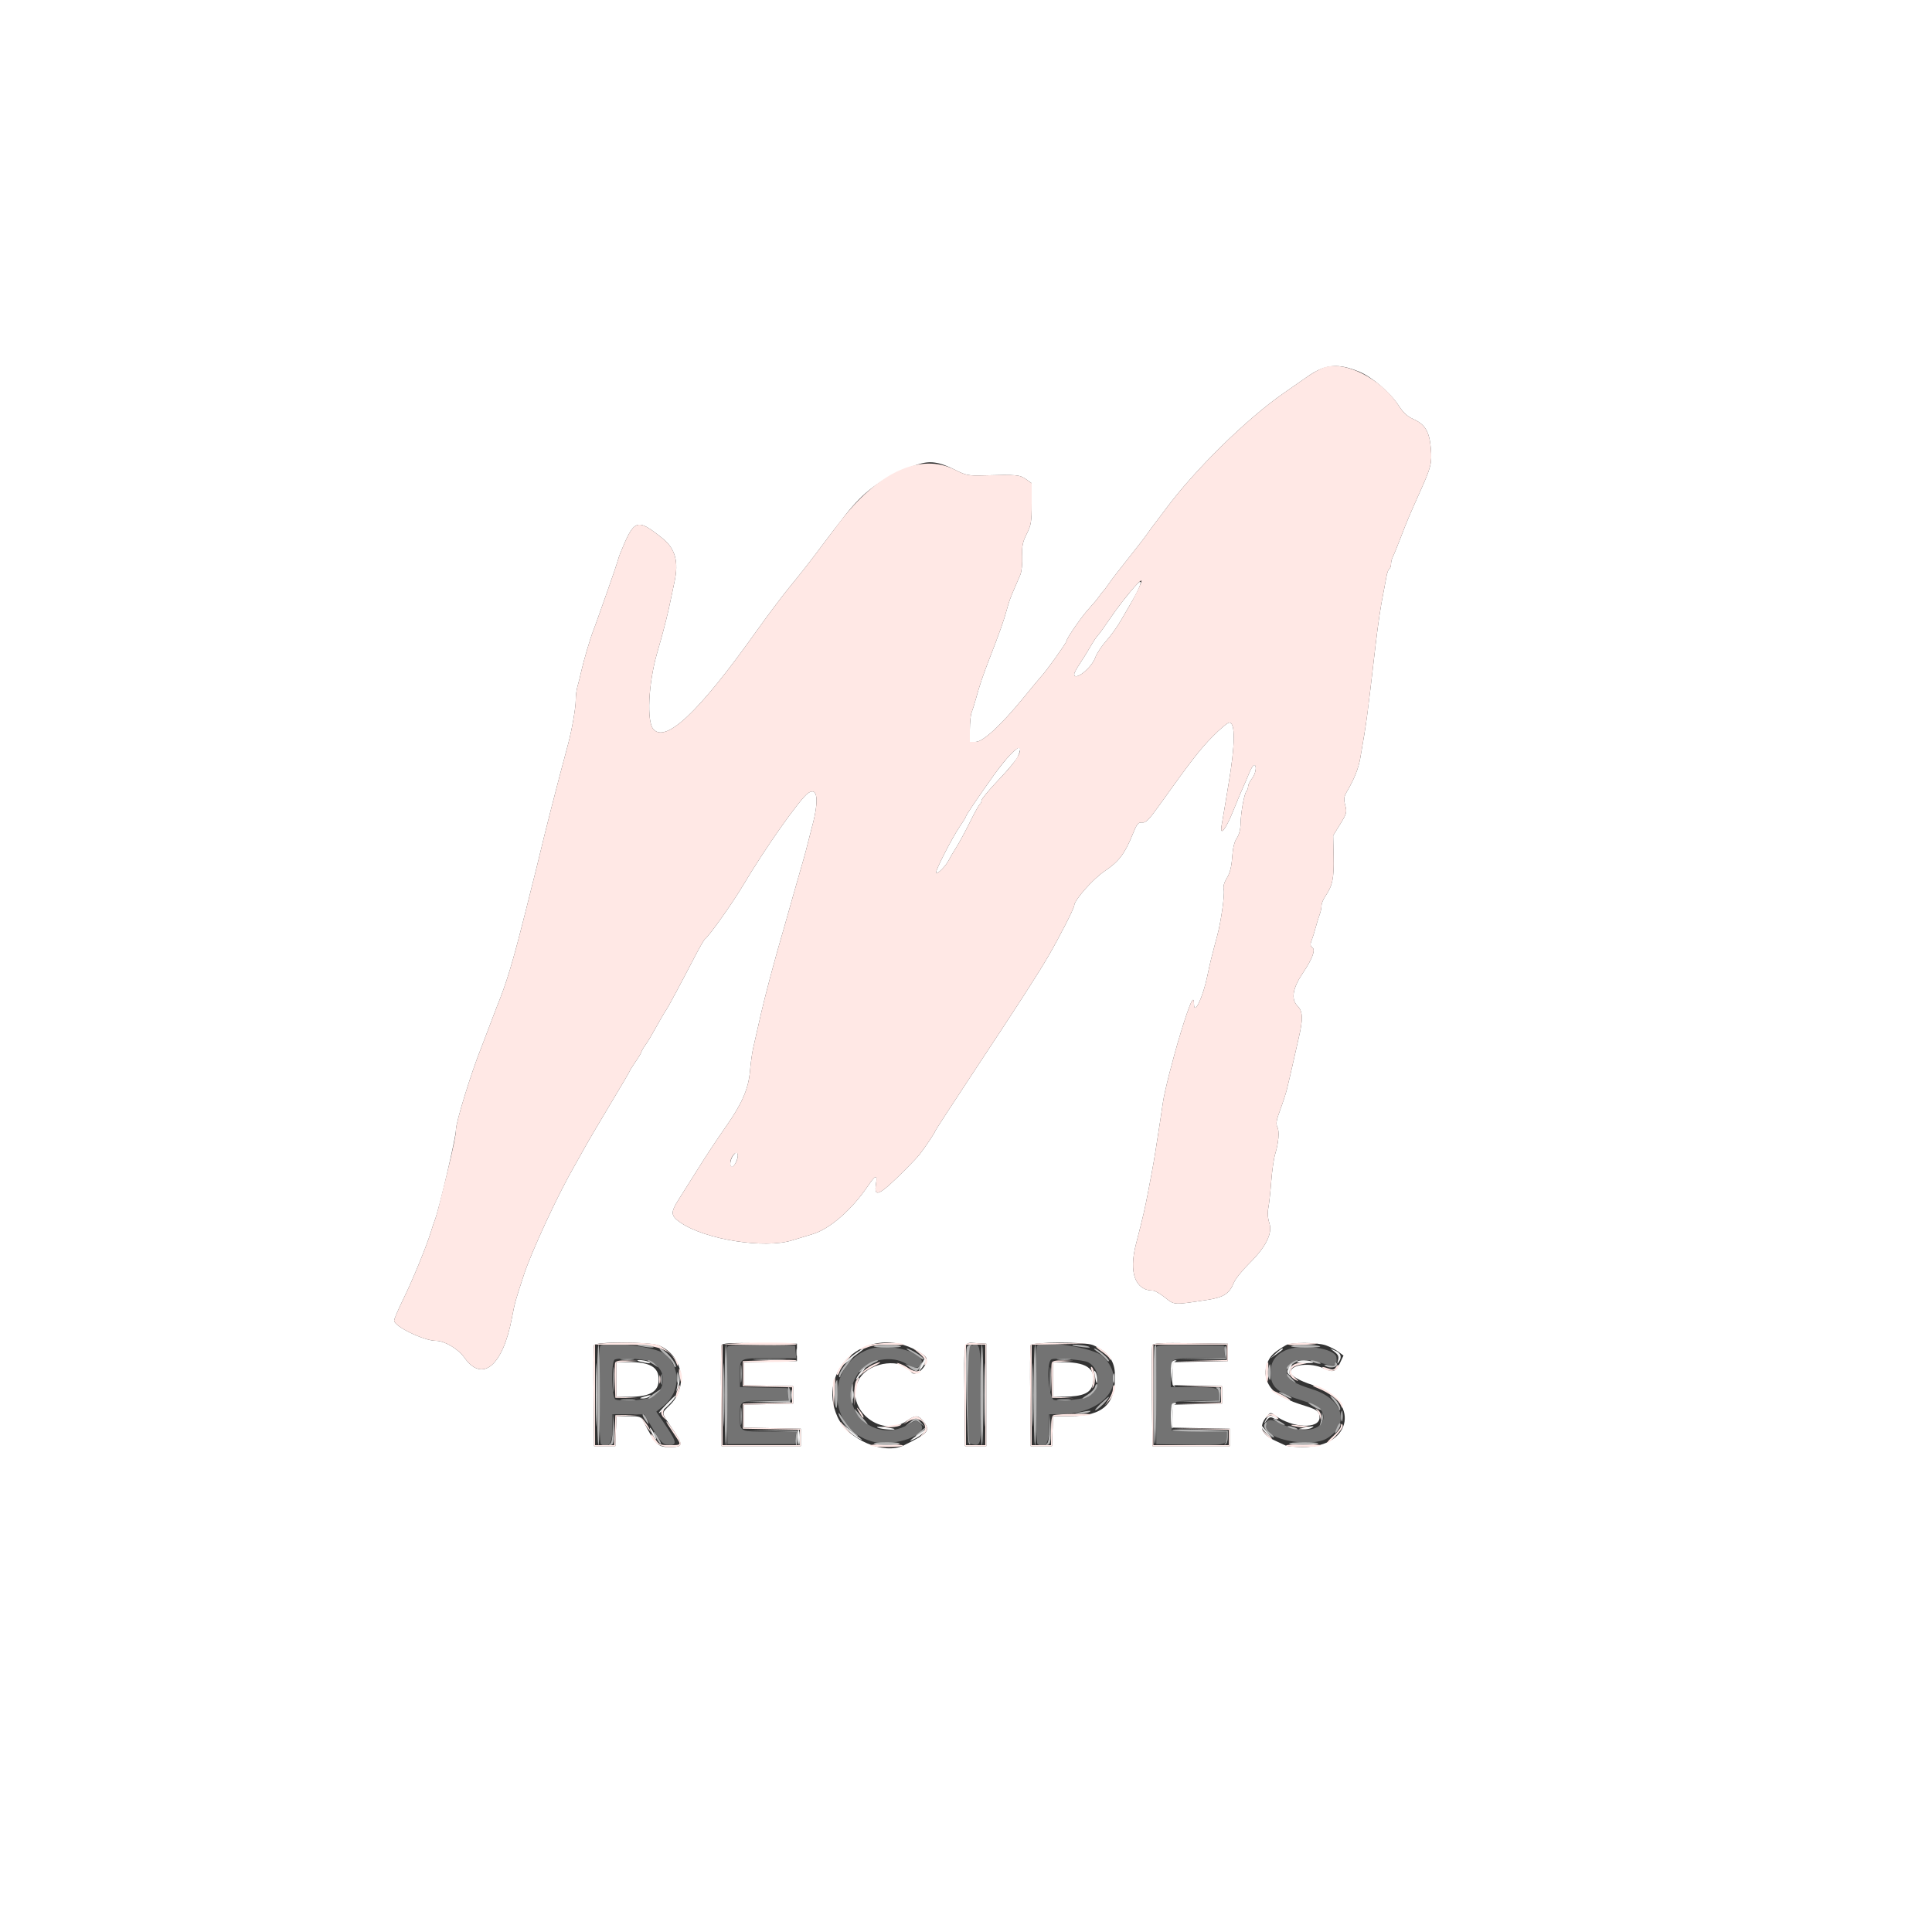<svg id="svg" xmlns="http://www.w3.org/2000/svg" xmlns:xlink="http://www.w3.org/1999/xlink" width="40" height="40" viewBox="0, 0, 400,400"><rect x="0" y="0" width="400" height="400" fill="#333333" stroke="none"/><g id="svgg"><path id="path0" d="M124.267 278.667 C 123.804 279.130,123.954 298.724,124.423 299.014 C 125.970 299.970,126.800 298.846,126.800 295.792 L 126.800 292.800 130.100 292.818 L 133.400 292.836 135.214 295.918 C 136.718 298.473,137.222 299.022,138.163 299.131 C 140.229 299.370,140.194 298.651,137.981 295.372 L 135.883 292.263 137.358 291.079 C 140.952 288.196,141.018 282.932,137.494 280.244 C 135.607 278.806,125.351 277.582,124.267 278.667 M150.584 278.898 C 150.475 279.182,150.434 283.822,150.493 289.208 L 150.600 299.000 157.600 299.000 L 164.600 299.000 164.725 297.700 L 164.851 296.400 159.658 296.400 C 152.945 296.400,153.200 296.527,153.200 293.200 C 153.200 289.908,153.037 290.000,158.858 290.000 L 163.251 290.000 163.125 288.700 L 163.000 287.400 158.100 287.288 L 153.200 287.175 153.200 284.430 C 153.200 281.069,152.938 281.200,159.658 281.200 L 164.851 281.200 164.725 279.900 L 164.600 278.600 157.691 278.491 C 152.332 278.406,150.738 278.497,150.584 278.898 M200.900 278.658 C 200.519 278.817,200.400 281.237,200.400 288.826 L 200.400 298.785 201.429 299.043 C 203.151 299.475,203.220 299.047,203.107 288.573 C 202.992 277.851,202.978 277.788,200.900 278.658 M214.700 278.619 C 214.215 279.127,214.333 298.711,214.823 299.014 C 216.370 299.970,217.200 298.846,217.200 295.792 L 217.200 292.800 219.267 292.800 C 228.757 292.800,233.762 286.224,228.374 280.835 C 226.623 279.085,215.914 277.349,214.700 278.619 M239.384 278.898 C 239.275 279.182,239.234 283.822,239.293 289.208 L 239.400 299.000 245.800 299.114 C 253.573 299.253,254.000 299.175,254.000 297.603 L 254.000 296.422 248.300 296.311 L 242.600 296.200 242.480 293.436 C 242.331 289.979,242.276 290.014,247.900 290.006 L 252.400 290.000 252.400 288.843 C 252.400 287.324,251.975 287.200,246.767 287.200 L 242.400 287.200 242.400 284.443 C 242.400 281.075,242.159 281.200,248.658 281.200 L 253.651 281.200 253.525 279.900 L 253.400 278.600 246.491 278.491 C 241.132 278.406,239.538 278.497,239.384 278.898 M179.851 279.363 C 170.792 282.734,171.284 295.935,180.562 298.446 C 185.217 299.706,192.701 296.923,190.520 294.742 C 189.751 293.973,189.726 293.975,187.971 294.978 C 180.528 299.233,172.709 290.840,177.844 284.107 C 179.901 281.409,184.661 280.552,187.608 282.349 C 189.328 283.397,190.070 283.420,190.681 282.442 C 192.113 280.149,183.964 277.832,179.851 279.363 M266.131 279.575 C 264.046 280.522,263.067 281.979,263.067 284.133 C 263.067 287.201,264.397 288.360,269.848 290.044 C 272.770 290.946,274.000 291.936,274.000 293.384 C 274.000 296.205,269.559 296.936,265.356 294.806 C 262.948 293.585,262.000 293.757,262.000 295.414 C 262.000 298.051,271.380 299.808,274.738 297.800 C 279.623 294.879,278.035 289.592,271.681 287.624 C 267.776 286.415,266.400 285.478,266.400 284.029 C 266.400 281.656,269.566 280.918,273.891 282.281 C 276.243 283.023,276.926 282.718,276.702 281.024 C 276.449 279.103,269.323 278.126,266.131 279.575 M133.376 281.572 C 138.471 282.408,138.636 288.646,133.588 289.620 C 131.471 290.029,128.323 290.099,127.433 289.757 C 126.608 289.441,126.485 281.794,127.300 281.465 C 128.066 281.156,131.174 281.211,133.376 281.572 M225.303 282.053 C 227.921 283.448,227.955 287.735,225.358 289.118 C 224.266 289.699,219.565 290.178,218.234 289.844 C 217.049 289.547,216.567 281.956,217.700 281.438 C 218.515 281.065,224.332 281.536,225.303 282.053 " stroke="none" fill="#737373" fill-rule="evenodd"></path><path id="path1" d="M0.000 200.000 L 0.000 400.000 200.000 400.000 L 400.000 400.000 400.000 200.000 L 400.000 0.000 200.000 0.000 L 0.000 0.000 0.000 200.000 M281.418 76.958 C 284.057 78.031,287.882 81.323,289.599 83.998 C 290.503 85.408,291.384 86.221,292.578 86.749 C 295.054 87.844,295.957 89.351,296.245 92.865 C 296.495 95.921,296.289 96.731,293.934 101.968 C 291.869 106.562,291.253 108.020,290.037 111.200 C 289.323 113.070,288.572 114.913,288.369 115.295 C 288.166 115.677,288.000 116.341,288.000 116.771 C 288.000 117.201,287.840 117.652,287.644 117.773 C 287.449 117.894,287.189 118.579,287.069 119.296 C 286.948 120.013,286.648 121.590,286.403 122.800 C 285.866 125.449,285.322 129.081,284.817 133.400 C 282.901 149.758,282.976 149.203,281.642 156.892 C 281.256 159.118,280.415 161.236,278.863 163.893 C 278.233 164.972,278.176 165.443,278.519 166.728 C 278.899 168.150,278.818 168.451,277.472 170.634 L 276.015 173.000 276.107 177.400 C 276.203 181.931,275.887 183.397,274.330 185.662 C 273.929 186.246,273.600 187.092,273.600 187.543 C 273.600 187.994,273.439 188.776,273.242 189.281 C 273.045 189.787,272.666 191.010,272.400 192.000 C 272.134 192.990,271.742 194.243,271.529 194.784 C 271.232 195.535,271.285 195.873,271.751 196.214 C 272.397 196.686,271.650 198.634,269.737 201.466 C 267.608 204.619,267.247 206.883,268.650 208.286 C 269.760 209.396,269.810 211.007,268.861 215.000 C 268.652 215.880,268.264 217.590,268.000 218.800 C 267.736 220.010,267.357 221.675,267.160 222.500 C 266.962 223.325,266.640 224.675,266.445 225.500 C 266.249 226.325,265.626 228.240,265.060 229.755 C 264.266 231.882,264.127 232.690,264.452 233.298 C 264.927 234.184,264.732 236.610,263.994 239.000 C 263.723 239.880,263.363 242.400,263.196 244.600 C 263.028 246.800,262.755 249.286,262.589 250.124 C 262.399 251.087,262.477 252.220,262.801 253.203 C 263.511 255.353,262.111 258.165,258.614 261.617 C 257.184 263.029,255.758 264.817,255.446 265.592 C 254.543 267.833,253.350 268.607,250.000 269.121 C 242.915 270.210,243.190 270.225,241.200 268.641 C 240.210 267.853,239.083 267.206,238.695 267.204 C 235.054 267.184,233.681 263.487,235.164 257.700 C 236.132 253.925,236.381 252.924,236.783 251.200 C 237.013 250.210,237.390 248.410,237.619 247.200 C 237.848 245.990,238.209 244.100,238.421 243.000 C 238.634 241.900,238.992 239.830,239.216 238.400 C 240.151 232.454,240.453 230.479,240.779 228.200 C 241.101 225.946,242.868 219.011,244.398 214.000 C 246.355 207.590,247.200 205.730,247.200 207.833 C 247.200 210.401,249.066 206.484,249.978 202.000 C 250.454 199.663,250.795 198.276,252.043 193.600 C 252.817 190.700,253.599 185.135,253.364 184.198 C 253.201 183.551,253.420 182.738,254.016 181.774 C 254.644 180.758,254.972 179.467,255.110 177.462 C 255.242 175.564,255.562 174.239,256.062 173.528 C 256.527 172.865,256.829 171.720,256.851 170.528 C 256.895 168.218,257.593 164.350,258.063 163.820 C 258.248 163.611,258.404 163.161,258.409 162.820 C 258.414 162.479,258.770 161.750,259.200 161.200 C 260.001 160.176,260.283 158.400,259.643 158.400 C 259.447 158.400,258.983 159.165,258.611 160.100 C 258.239 161.035,257.682 162.340,257.374 163.000 C 257.066 163.660,256.128 165.898,255.290 167.972 C 253.720 171.858,252.462 173.349,252.946 170.751 C 253.084 170.008,253.371 168.320,253.583 167.000 C 253.796 165.680,254.153 163.520,254.376 162.200 C 255.733 154.192,255.789 149.600,254.530 149.600 C 254.182 149.600,252.615 150.905,251.049 152.500 C 248.412 155.184,246.550 157.588,239.899 166.898 C 237.861 169.750,237.227 170.377,236.463 170.298 C 235.655 170.213,235.381 170.561,234.463 172.839 C 232.896 176.729,231.602 178.425,228.754 180.321 C 226.332 181.934,222.409 186.360,222.403 187.487 C 222.400 188.044,219.285 194.135,217.027 198.000 C 214.796 201.819,211.190 207.411,201.900 221.458 C 197.335 228.361,193.600 234.109,193.600 234.232 C 193.600 234.457,191.576 237.480,190.418 238.986 C 190.078 239.428,188.810 240.783,187.600 241.996 C 182.075 247.538,180.883 248.140,181.362 245.150 C 181.690 243.098,181.279 243.209,179.649 245.612 C 176.325 250.513,171.719 254.500,168.200 255.523 C 167.320 255.779,165.445 256.351,164.034 256.794 C 158.308 258.592,146.010 256.644,140.900 253.131 C 138.830 251.707,138.780 251.045,140.537 248.294 C 141.272 247.142,142.831 244.670,144.000 242.800 C 146.377 239.000,147.979 236.571,150.515 232.928 C 153.655 228.416,154.964 225.356,155.273 221.800 C 155.426 220.040,155.724 217.880,155.935 217.000 C 156.146 216.120,156.536 214.410,156.800 213.200 C 157.064 211.990,157.434 210.370,157.622 209.600 C 157.810 208.830,158.137 207.480,158.350 206.600 C 158.766 204.880,160.219 199.425,160.828 197.300 C 161.032 196.585,161.380 195.370,161.600 194.600 C 161.820 193.830,162.170 192.615,162.377 191.900 C 162.585 191.185,162.955 189.880,163.200 189.000 C 163.445 188.120,163.825 186.770,164.045 186.000 C 164.265 185.230,164.625 183.970,164.845 183.200 C 165.065 182.430,165.425 181.170,165.645 180.400 C 165.865 179.630,166.227 178.370,166.449 177.600 C 166.671 176.830,167.004 175.570,167.188 174.800 C 167.372 174.030,167.790 172.410,168.116 171.200 C 169.614 165.647,169.286 162.824,167.305 164.212 C 165.601 165.405,158.345 175.702,153.830 183.333 C 151.716 186.906,146.754 193.897,145.968 194.409 C 145.791 194.524,144.852 196.144,143.881 198.009 C 140.663 204.191,138.303 208.595,137.992 209.000 C 137.823 209.220,137.306 210.075,136.843 210.900 C 134.633 214.833,134.256 215.471,133.553 216.462 C 133.139 217.046,132.800 217.643,132.800 217.790 C 132.800 217.936,132.260 218.841,131.600 219.800 C 130.940 220.759,130.400 221.621,130.400 221.715 C 130.400 221.809,128.571 224.926,126.335 228.643 C 124.099 232.359,121.728 236.390,121.066 237.600 C 120.404 238.810,119.445 240.520,118.935 241.400 C 115.554 247.236,110.093 259.002,108.444 264.000 C 106.741 269.166,106.562 269.810,106.000 272.800 C 104.124 282.792,99.863 286.360,96.131 281.064 C 94.870 279.276,92.033 277.600,90.266 277.600 C 87.758 277.600,81.600 274.622,81.600 273.409 C 81.600 273.090,82.464 271.067,83.520 268.914 C 85.454 264.973,88.327 257.966,89.226 255.000 C 89.493 254.120,89.854 253.040,90.028 252.600 C 90.924 250.342,94.400 235.459,94.400 233.881 C 94.400 232.327,97.578 222.012,99.601 217.000 C 99.778 216.560,100.498 214.670,101.200 212.800 C 101.902 210.930,102.622 209.040,102.800 208.600 C 104.893 203.428,106.050 199.624,108.636 189.400 C 110.306 182.800,111.830 176.680,112.023 175.800 C 112.216 174.920,113.112 171.320,114.014 167.800 C 115.459 162.159,116.204 159.317,117.631 154.000 C 118.408 151.104,119.200 146.542,119.200 144.960 C 119.200 144.058,119.358 142.798,119.550 142.160 C 119.743 141.522,120.121 140.010,120.391 138.800 C 120.864 136.679,122.173 132.253,122.816 130.600 C 123.188 129.645,123.172 129.690,125.680 122.600 C 126.770 119.520,127.753 116.640,127.864 116.200 C 127.976 115.760,128.213 115.040,128.392 114.600 C 131.317 107.406,131.818 107.219,137.061 111.369 C 139.810 113.545,140.569 116.246,139.633 120.523 C 139.431 121.445,139.044 123.280,138.773 124.600 C 138.304 126.884,137.535 129.983,136.788 132.600 C 136.599 133.260,136.241 134.520,135.992 135.400 C 134.238 141.599,133.874 149.344,135.260 150.953 C 137.817 153.921,144.682 147.434,156.376 131.000 C 158.880 127.480,162.125 123.160,163.587 121.400 C 165.048 119.640,167.359 116.715,168.722 114.900 C 174.986 106.558,176.007 105.272,177.903 103.336 C 180.925 100.252,185.120 97.758,189.939 96.182 C 192.540 95.331,194.424 95.595,197.730 97.272 C 200.024 98.435,200.457 98.517,203.800 98.423 C 210.465 98.236,211.131 98.296,212.399 99.199 L 213.600 100.054 213.600 104.269 C 213.600 108.005,213.483 108.717,212.565 110.542 C 211.714 112.235,211.550 113.062,211.640 115.200 C 211.700 116.638,211.525 118.334,211.248 118.994 C 210.973 119.651,210.472 120.821,210.133 121.594 C 209.170 123.796,208.926 124.473,208.399 126.400 C 207.806 128.568,206.962 130.950,205.001 135.996 C 203.486 139.892,202.887 141.660,202.016 144.800 C 201.741 145.790,201.355 147.013,201.158 147.519 C 200.961 148.024,200.800 149.599,200.800 151.019 L 200.800 153.600 201.985 153.600 C 203.521 153.600,207.234 150.171,211.949 144.400 C 213.836 142.090,215.481 140.110,215.605 140.000 C 216.271 139.408,220.800 133.090,220.800 132.753 C 220.800 132.174,223.934 127.645,225.536 125.909 C 226.293 125.088,227.192 124.008,227.533 123.509 C 227.874 123.009,228.263 122.510,228.396 122.400 C 228.529 122.290,229.071 121.570,229.600 120.800 C 230.129 120.030,231.929 117.690,233.600 115.600 C 235.271 113.510,237.077 111.170,237.614 110.400 C 238.150 109.630,238.806 108.730,239.072 108.400 C 239.338 108.070,240.393 106.672,241.417 105.293 C 247.441 97.180,258.233 86.598,265.830 81.354 C 267.387 80.279,269.538 78.781,270.611 78.025 C 274.350 75.390,276.937 75.134,281.418 76.958 M235.400 120.956 C 233.774 122.683,231.283 125.873,229.588 128.400 C 228.629 129.830,227.609 131.238,227.322 131.528 C 227.035 131.819,226.317 132.899,225.726 133.928 C 225.135 134.958,224.145 136.552,223.526 137.472 C 222.907 138.392,222.400 139.337,222.400 139.572 C 222.400 141.138,225.976 138.333,226.759 136.153 C 227.066 135.299,228.084 133.744,229.022 132.698 C 229.959 131.652,231.320 129.762,232.045 128.498 C 232.771 127.234,233.684 125.660,234.075 125.000 C 236.163 121.474,236.831 119.437,235.400 120.956 M209.122 156.300 C 208.330 157.125,206.848 158.970,205.829 160.400 C 202.444 165.151,200.000 168.761,200.000 169.010 C 200.000 169.145,199.428 170.087,198.729 171.103 C 197.131 173.426,193.530 180.463,193.801 180.734 C 194.104 181.038,195.801 179.327,196.427 178.087 C 196.729 177.489,197.439 176.280,198.006 175.400 C 198.573 174.520,199.837 172.180,200.815 170.200 C 201.793 168.220,202.729 166.540,202.896 166.467 C 203.063 166.393,203.200 166.070,203.200 165.749 C 203.200 165.427,204.783 163.507,206.718 161.482 C 208.653 159.457,210.453 157.297,210.718 156.681 C 211.729 154.334,211.144 154.194,209.122 156.300 M151.900 239.087 C 151.185 239.880,150.933 241.600,151.532 241.600 C 152.049 241.600,152.895 239.785,152.739 239.008 C 152.611 238.366,152.546 238.372,151.900 239.087 M136.451 278.569 C 141.365 280.640,142.561 287.039,138.748 290.852 C 136.855 292.745,136.808 292.256,139.218 295.827 C 141.557 299.293,141.506 299.600,138.586 299.600 C 136.180 299.600,135.713 299.130,133.133 294.100 C 132.728 293.311,132.361 293.200,130.153 293.200 L 127.634 293.200 127.517 296.300 L 127.400 299.400 125.200 299.400 L 123.000 299.400 122.893 289.207 C 122.834 283.601,122.873 278.786,122.980 278.507 C 123.271 277.749,134.630 277.801,136.451 278.569 M165.000 280.000 L 165.000 281.800 159.500 281.911 L 154.000 282.023 154.000 284.399 L 154.000 286.776 159.100 286.888 L 164.200 287.000 164.200 288.800 L 164.200 290.600 159.100 290.712 L 154.000 290.824 154.000 293.201 L 154.000 295.579 159.900 295.689 L 165.800 295.800 165.800 297.600 L 165.800 299.400 157.600 299.400 L 149.400 299.400 149.293 289.207 C 149.234 283.601,149.275 278.782,149.384 278.498 C 149.538 278.097,151.289 278.007,157.291 278.091 L 165.000 278.200 165.000 280.000 M189.019 279.209 C 190.468 279.901,191.657 280.750,191.798 281.195 C 192.290 282.743,189.419 285.326,188.629 284.046 C 186.848 281.165,180.346 281.871,178.100 285.189 C 174.201 290.949,182.128 298.185,187.862 294.099 C 189.496 292.935,190.158 292.966,191.171 294.254 C 192.700 296.198,192.296 296.695,187.105 299.257 C 183.020 301.274,175.547 298.057,173.397 293.357 C 168.984 283.707,179.150 274.499,189.019 279.209 M204.200 288.800 L 204.200 299.400 202.000 299.400 L 199.800 299.400 199.693 289.207 C 199.566 277.164,199.402 277.924,202.096 278.079 L 204.200 278.200 204.200 288.800 M226.281 278.480 C 229.212 279.739,230.677 281.585,230.819 284.200 C 231.168 290.591,228.486 293.200,221.568 293.200 L 218.034 293.200 217.917 296.300 L 217.800 299.400 215.600 299.400 L 213.400 299.400 213.293 289.207 C 213.234 283.601,213.273 278.786,213.380 278.507 C 213.645 277.818,224.685 277.795,226.281 278.480 M254.200 280.000 L 254.200 281.800 248.500 281.911 L 242.800 282.022 242.800 284.399 L 242.800 286.776 247.900 286.888 L 253.000 287.000 253.000 288.800 L 253.000 290.600 247.900 290.712 L 242.800 290.824 242.800 293.201 L 242.800 295.579 248.700 295.689 L 254.600 295.800 254.600 297.600 L 254.600 299.400 246.600 299.400 L 238.600 299.400 238.493 289.207 C 238.434 283.601,238.475 278.782,238.584 278.498 C 238.738 278.097,240.489 278.007,246.491 278.091 L 254.200 278.200 254.200 280.000 M274.516 278.540 C 275.350 278.830,276.511 279.425,277.096 279.862 L 278.159 280.656 277.449 282.152 C 276.551 284.046,276.020 284.237,274.140 283.345 C 271.347 282.019,267.241 282.458,267.206 284.084 C 267.190 284.816,269.023 285.885,271.793 286.760 C 281.647 289.872,280.136 299.600,269.799 299.600 C 268.144 299.600,266.477 299.441,266.095 299.247 C 265.713 299.052,264.860 298.656,264.200 298.365 C 261.205 297.046,260.524 295.450,262.109 293.469 C 263.005 292.350,263.024 292.346,264.010 293.069 C 267.591 295.697,273.200 295.935,273.200 293.459 C 273.200 292.297,272.696 291.859,270.600 291.195 C 267.921 290.348,267.469 290.172,265.510 289.219 C 262.371 287.692,261.178 284.571,262.624 281.671 C 263.194 280.529,263.938 279.874,266.202 278.524 C 267.284 277.878,272.644 277.888,274.516 278.540 M127.600 285.600 L 127.600 289.200 130.140 289.200 C 134.574 289.200,136.375 288.160,136.375 285.600 C 136.375 283.040,134.574 282.000,130.140 282.000 L 127.600 282.000 127.600 285.600 M218.000 285.600 L 218.000 289.200 220.500 289.170 C 224.025 289.127,225.700 288.444,226.153 286.866 C 227.080 283.633,225.275 282.089,220.500 282.030 L 218.000 282.000 218.000 285.600 " stroke="none" fill="#ffffff" fill-rule="evenodd"></path><path id="path2" d="M273.981 76.130 C 273.201 76.416,271.684 77.269,270.611 78.025 C 269.538 78.781,267.387 80.279,265.830 81.354 C 258.233 86.598,247.441 97.180,241.417 105.293 C 240.393 106.672,239.338 108.070,239.072 108.400 C 238.806 108.730,238.150 109.630,237.614 110.400 C 237.077 111.170,235.271 113.510,233.600 115.600 C 231.929 117.690,230.129 120.030,229.600 120.800 C 229.071 121.570,228.529 122.290,228.396 122.400 C 228.263 122.510,227.874 123.009,227.533 123.509 C 227.192 124.008,226.293 125.088,225.536 125.909 C 223.934 127.645,220.800 132.174,220.800 132.753 C 220.800 133.090,216.271 139.408,215.605 140.000 C 215.481 140.110,213.836 142.090,211.949 144.400 C 207.234 150.171,203.521 153.600,201.985 153.600 L 200.800 153.600 200.800 151.019 C 200.800 149.599,200.961 148.024,201.158 147.519 C 201.355 147.013,201.741 145.790,202.016 144.800 C 202.887 141.660,203.486 139.892,205.001 135.996 C 206.962 130.950,207.806 128.568,208.399 126.400 C 208.926 124.473,209.170 123.796,210.133 121.594 C 210.472 120.821,210.973 119.651,211.248 118.994 C 211.525 118.334,211.700 116.638,211.640 115.200 C 211.550 113.062,211.714 112.235,212.565 110.542 C 213.483 108.717,213.600 108.005,213.600 104.269 L 213.600 100.054 212.399 99.199 C 211.131 98.296,210.465 98.236,203.800 98.423 C 200.457 98.517,200.024 98.435,197.730 97.272 C 190.555 93.632,181.644 97.768,173.541 108.500 C 172.253 110.205,170.085 113.085,168.722 114.900 C 167.359 116.715,165.048 119.640,163.587 121.400 C 162.125 123.160,158.880 127.480,156.376 131.000 C 144.682 147.434,137.817 153.921,135.260 150.953 C 133.874 149.344,134.238 141.599,135.992 135.400 C 136.241 134.520,136.599 133.260,136.788 132.600 C 137.535 129.983,138.304 126.884,138.773 124.600 C 139.044 123.280,139.431 121.445,139.633 120.523 C 140.569 116.246,139.810 113.545,137.061 111.369 C 131.818 107.219,131.317 107.406,128.392 114.600 C 128.213 115.040,127.976 115.760,127.864 116.200 C 127.753 116.640,126.770 119.520,125.680 122.600 C 123.172 129.690,123.188 129.645,122.816 130.600 C 122.173 132.253,120.864 136.679,120.391 138.800 C 120.121 140.010,119.743 141.522,119.550 142.160 C 119.358 142.798,119.200 144.058,119.200 144.960 C 119.200 146.542,118.408 151.104,117.631 154.000 C 116.204 159.317,115.459 162.159,114.014 167.800 C 113.112 171.320,112.216 174.920,112.023 175.800 C 111.830 176.680,110.306 182.800,108.636 189.400 C 106.050 199.624,104.893 203.428,102.800 208.600 C 102.622 209.040,101.902 210.930,101.200 212.800 C 100.498 214.670,99.778 216.560,99.601 217.000 C 97.578 222.012,94.400 232.327,94.400 233.881 C 94.400 234.918,93.829 237.718,92.582 242.800 C 90.821 249.977,90.345 251.802,90.028 252.600 C 89.854 253.040,89.493 254.120,89.226 255.000 C 88.327 257.966,85.454 264.973,83.520 268.914 C 82.464 271.067,81.600 273.090,81.600 273.409 C 81.600 274.622,87.758 277.600,90.266 277.600 C 92.033 277.600,94.870 279.276,96.131 281.064 C 99.863 286.360,104.124 282.792,106.000 272.800 C 106.562 269.810,106.741 269.166,108.444 264.000 C 110.093 259.002,115.554 247.236,118.935 241.400 C 119.445 240.520,120.404 238.810,121.066 237.600 C 121.728 236.390,124.099 232.359,126.335 228.643 C 128.571 224.926,130.400 221.809,130.400 221.715 C 130.400 221.621,130.940 220.759,131.600 219.800 C 132.260 218.841,132.800 217.936,132.800 217.790 C 132.800 217.643,133.139 217.046,133.553 216.462 C 134.256 215.471,134.633 214.833,136.843 210.900 C 137.306 210.075,137.823 209.220,137.992 209.000 C 138.303 208.595,140.663 204.191,143.881 198.009 C 144.852 196.144,145.791 194.524,145.968 194.409 C 146.754 193.897,151.716 186.906,153.830 183.333 C 158.345 175.702,165.601 165.405,167.305 164.212 C 169.286 162.824,169.614 165.647,168.116 171.200 C 167.790 172.410,167.372 174.030,167.188 174.800 C 167.004 175.570,166.671 176.830,166.449 177.600 C 166.227 178.370,165.865 179.630,165.645 180.400 C 165.425 181.170,165.065 182.430,164.845 183.200 C 164.625 183.970,164.265 185.230,164.045 186.000 C 163.825 186.770,163.445 188.120,163.200 189.000 C 162.955 189.880,162.585 191.185,162.377 191.900 C 162.170 192.615,161.820 193.830,161.600 194.600 C 161.380 195.370,161.032 196.585,160.828 197.300 C 160.219 199.425,158.766 204.880,158.350 206.600 C 158.137 207.480,157.810 208.830,157.622 209.600 C 157.434 210.370,157.064 211.990,156.800 213.200 C 156.536 214.410,156.146 216.120,155.935 217.000 C 155.724 217.880,155.426 220.040,155.273 221.800 C 154.964 225.356,153.655 228.416,150.515 232.928 C 147.979 236.571,146.377 239.000,144.000 242.800 C 142.831 244.670,141.272 247.142,140.537 248.294 C 138.780 251.045,138.830 251.707,140.900 253.131 C 146.010 256.644,158.308 258.592,164.034 256.794 C 165.445 256.351,167.320 255.779,168.200 255.523 C 171.719 254.500,176.325 250.513,179.649 245.612 C 181.279 243.209,181.690 243.098,181.362 245.150 C 180.883 248.140,182.075 247.538,187.600 241.996 C 188.810 240.783,190.078 239.428,190.418 238.986 C 191.576 237.480,193.600 234.457,193.600 234.232 C 193.600 234.109,197.335 228.361,201.900 221.458 C 211.190 207.411,214.796 201.819,217.027 198.000 C 219.285 194.135,222.400 188.044,222.403 187.487 C 222.409 186.360,226.332 181.934,228.754 180.321 C 231.602 178.425,232.896 176.729,234.463 172.839 C 235.381 170.561,235.655 170.213,236.463 170.298 C 237.227 170.377,237.861 169.750,239.899 166.898 C 246.550 157.588,248.412 155.184,251.049 152.500 C 252.615 150.905,254.182 149.600,254.530 149.600 C 255.789 149.600,255.733 154.192,254.376 162.200 C 254.153 163.520,253.796 165.680,253.583 167.000 C 253.371 168.320,253.084 170.008,252.946 170.751 C 252.462 173.349,253.720 171.858,255.290 167.972 C 256.128 165.898,257.066 163.660,257.374 163.000 C 257.682 162.340,258.239 161.035,258.611 160.100 C 258.983 159.165,259.447 158.400,259.643 158.400 C 260.283 158.400,260.001 160.176,259.200 161.200 C 258.770 161.750,258.414 162.479,258.409 162.820 C 258.404 163.161,258.248 163.611,258.063 163.820 C 257.593 164.350,256.895 168.218,256.851 170.528 C 256.829 171.720,256.527 172.865,256.062 173.528 C 255.562 174.239,255.242 175.564,255.110 177.462 C 254.972 179.467,254.644 180.758,254.016 181.774 C 253.420 182.738,253.201 183.551,253.364 184.198 C 253.599 185.135,252.817 190.700,252.043 193.600 C 250.795 198.276,250.454 199.663,249.978 202.000 C 249.066 206.484,247.200 210.401,247.200 207.833 C 247.200 205.730,246.355 207.590,244.398 214.000 C 242.868 219.011,241.101 225.946,240.779 228.200 C 240.453 230.479,240.151 232.454,239.216 238.400 C 238.992 239.830,238.634 241.900,238.421 243.000 C 238.209 244.100,237.848 245.990,237.619 247.200 C 237.390 248.410,237.013 250.210,236.783 251.200 C 236.381 252.924,236.132 253.925,235.164 257.700 C 233.681 263.487,235.054 267.184,238.695 267.204 C 239.083 267.206,240.210 267.853,241.200 268.641 C 243.190 270.225,242.915 270.210,250.000 269.121 C 253.350 268.607,254.543 267.833,255.446 265.592 C 255.758 264.817,257.184 263.029,258.614 261.617 C 262.111 258.165,263.511 255.353,262.801 253.203 C 262.477 252.220,262.399 251.087,262.589 250.124 C 262.755 249.286,263.028 246.800,263.196 244.600 C 263.363 242.400,263.723 239.880,263.994 239.000 C 264.732 236.610,264.927 234.184,264.452 233.298 C 264.127 232.690,264.266 231.882,265.060 229.755 C 265.626 228.240,266.249 226.325,266.445 225.500 C 266.640 224.675,266.962 223.325,267.160 222.500 C 267.357 221.675,267.736 220.010,268.000 218.800 C 268.264 217.590,268.652 215.880,268.861 215.000 C 269.810 211.007,269.760 209.396,268.650 208.286 C 267.247 206.883,267.608 204.619,269.737 201.466 C 271.650 198.634,272.397 196.686,271.751 196.214 C 271.285 195.873,271.232 195.535,271.529 194.784 C 271.742 194.243,272.134 192.990,272.400 192.000 C 272.666 191.010,273.045 189.787,273.242 189.281 C 273.439 188.776,273.600 187.994,273.600 187.543 C 273.600 187.092,273.929 186.246,274.330 185.662 C 275.887 183.397,276.203 181.931,276.107 177.400 L 276.015 173.000 277.472 170.634 C 278.818 168.451,278.899 168.150,278.519 166.728 C 278.176 165.443,278.233 164.972,278.863 163.893 C 280.415 161.236,281.256 159.118,281.642 156.892 C 282.548 151.674,282.865 149.659,283.199 147.000 C 283.522 144.429,283.727 142.711,284.817 133.400 C 285.322 129.081,285.866 125.449,286.403 122.800 C 286.648 121.590,286.948 120.013,287.069 119.296 C 287.189 118.579,287.449 117.894,287.644 117.773 C 287.840 117.652,288.000 117.201,288.000 116.771 C 288.000 116.341,288.166 115.677,288.369 115.295 C 288.572 114.913,289.323 113.070,290.037 111.200 C 291.253 108.020,291.869 106.562,293.934 101.968 C 296.289 96.731,296.495 95.921,296.245 92.865 C 295.957 89.351,295.054 87.844,292.578 86.749 C 291.384 86.221,290.503 85.408,289.599 83.998 C 285.993 78.379,278.352 74.530,273.981 76.130 M235.621 122.061 C 235.162 123.017,234.466 124.340,234.075 125.000 C 233.684 125.660,232.771 127.234,232.045 128.498 C 231.320 129.762,229.959 131.652,229.022 132.698 C 228.084 133.744,227.066 135.299,226.759 136.153 C 225.976 138.333,222.400 141.138,222.400 139.572 C 222.400 139.337,222.907 138.392,223.526 137.472 C 224.145 136.552,225.135 134.958,225.726 133.928 C 226.317 132.899,227.035 131.819,227.322 131.528 C 227.609 131.238,228.629 129.830,229.588 128.400 C 231.995 124.812,236.004 119.942,236.328 120.215 C 236.398 120.274,236.080 121.105,235.621 122.061 M211.200 155.181 C 211.200 156.314,209.872 158.181,206.718 161.482 C 204.783 163.507,203.200 165.427,203.200 165.749 C 203.200 166.070,203.063 166.393,202.896 166.467 C 202.729 166.540,201.793 168.220,200.815 170.200 C 199.837 172.180,198.573 174.520,198.006 175.400 C 197.439 176.280,196.729 177.489,196.427 178.087 C 195.801 179.327,194.104 181.038,193.801 180.734 C 193.530 180.463,197.131 173.426,198.729 171.103 C 199.428 170.087,200.000 169.145,200.000 169.010 C 200.000 168.761,202.444 165.151,205.829 160.400 C 208.678 156.402,211.200 153.951,211.200 155.181 M152.372 240.653 C 151.738 241.836,151.200 241.872,151.200 240.731 C 151.200 239.513,152.540 238.013,152.739 239.008 C 152.816 239.392,152.651 240.131,152.372 240.653 M122.980 278.507 C 122.873 278.786,122.834 283.601,122.893 289.207 L 123.000 299.400 125.200 299.400 L 127.400 299.400 127.516 296.319 L 127.633 293.237 129.916 293.090 L 132.200 292.943 129.800 292.971 L 127.400 293.000 127.283 296.100 L 127.166 299.200 125.183 299.200 L 123.200 299.200 123.200 288.800 L 123.200 278.400 129.151 278.400 C 136.377 278.400,139.013 279.361,140.119 282.400 C 140.308 282.921,140.341 282.918,140.368 282.381 C 140.408 281.615,137.792 279.114,136.281 278.474 C 134.675 277.794,123.243 277.822,122.980 278.507 M149.380 278.507 C 149.273 278.786,149.234 283.601,149.293 289.207 L 149.400 299.400 157.600 299.400 L 165.800 299.400 165.800 297.600 L 165.800 295.800 159.900 295.689 L 154.000 295.579 154.000 293.201 L 154.000 290.824 159.100 290.712 L 164.200 290.600 164.200 288.800 L 164.200 287.000 159.100 286.888 L 154.000 286.776 154.000 284.388 L 154.000 282.000 159.376 282.000 C 162.333 282.000,164.837 281.865,164.939 281.700 C 165.042 281.535,162.577 281.490,159.463 281.600 L 153.800 281.800 153.800 284.400 L 153.800 287.000 158.900 287.112 L 164.000 287.224 164.000 288.800 L 164.000 290.376 158.900 290.488 L 153.800 290.600 153.800 293.200 L 153.800 295.800 159.700 295.911 L 165.600 296.021 165.600 297.611 L 165.600 299.200 157.600 299.200 L 149.600 299.200 149.600 288.784 L 149.600 278.367 157.362 278.484 C 161.632 278.548,165.041 278.465,164.939 278.300 C 164.593 277.742,149.597 277.941,149.380 278.507 M179.300 278.634 C 177.439 279.448,177.690 279.718,179.598 278.954 C 180.734 278.500,182.110 278.357,184.362 278.459 C 186.103 278.538,187.319 278.470,187.064 278.307 C 186.268 277.801,180.667 278.036,179.300 278.634 M199.788 278.486 C 199.677 278.776,199.634 283.601,199.693 289.207 L 199.800 299.400 202.000 299.400 L 204.200 299.400 204.200 288.800 L 204.200 278.200 202.096 278.079 C 200.631 277.995,199.929 278.118,199.788 278.486 M213.380 278.507 C 213.273 278.786,213.234 283.601,213.293 289.207 L 213.400 299.400 215.600 299.400 L 217.800 299.400 217.917 296.300 L 218.034 293.200 221.717 293.194 C 223.743 293.191,225.608 293.056,225.863 292.894 C 226.334 292.595,219.014 292.702,218.100 293.008 C 217.759 293.122,217.600 294.133,217.600 296.187 L 217.600 299.200 215.600 299.200 L 213.600 299.200 213.600 288.810 L 213.600 278.421 219.700 278.299 L 225.800 278.178 219.687 278.089 C 215.056 278.022,213.528 278.123,213.380 278.507 M238.584 278.498 C 238.475 278.782,238.434 283.601,238.493 289.207 L 238.600 299.400 246.600 299.400 L 254.600 299.400 254.600 297.600 L 254.600 295.800 248.800 295.782 L 243.000 295.765 248.700 295.893 L 254.400 296.022 254.400 297.611 L 254.400 299.200 246.600 299.200 L 238.800 299.200 238.800 288.800 L 238.800 278.400 246.400 278.400 L 254.000 278.400 254.000 279.988 L 254.000 281.577 248.700 281.707 L 243.400 281.838 248.800 281.819 L 254.200 281.800 254.200 280.000 L 254.200 278.200 246.491 278.091 C 240.489 278.007,238.738 278.097,238.584 278.498 M266.661 278.300 C 266.558 278.465,267.582 278.550,268.937 278.489 C 273.348 278.289,273.870 278.129,270.324 278.064 C 268.412 278.029,266.763 278.135,266.661 278.300 M204.000 288.800 L 204.000 299.200 202.000 299.200 L 200.000 299.200 200.000 288.800 L 200.000 278.400 202.000 278.400 L 204.000 278.400 204.000 288.800 M228.070 279.789 C 228.871 280.334,229.619 281.009,229.732 281.289 C 229.877 281.652,229.946 281.661,229.968 281.320 C 230.001 280.823,227.594 278.800,226.969 278.800 C 226.774 278.800,227.269 279.245,228.070 279.789 M190.332 280.215 C 191.284 280.996,191.605 281.538,191.455 282.112 C 191.309 282.670,191.372 282.788,191.662 282.498 C 192.327 281.833,191.711 280.634,190.301 279.847 L 189.000 279.122 190.332 280.215 M175.124 281.500 C 173.959 282.749,173.039 284.373,173.331 284.664 C 173.439 284.772,173.649 284.475,173.799 284.004 C 173.948 283.533,174.613 282.529,175.277 281.774 C 176.712 280.139,176.592 279.925,175.124 281.500 M127.370 282.133 C 127.258 282.427,127.218 284.182,127.283 286.033 L 127.400 289.400 129.800 289.429 L 132.200 289.457 129.900 289.309 L 127.600 289.162 127.600 285.601 L 127.600 282.040 129.900 281.896 L 132.200 281.751 129.887 281.676 C 128.273 281.623,127.513 281.761,127.370 282.133 M217.770 282.133 C 217.658 282.427,217.618 284.182,217.683 286.033 L 217.800 289.400 220.102 289.433 L 222.404 289.466 220.202 289.313 L 218.000 289.160 218.000 285.601 L 218.000 282.042 220.100 281.895 L 222.200 281.748 220.087 281.674 C 218.640 281.623,217.910 281.768,217.770 282.133 M180.530 282.645 C 179.831 282.989,178.931 283.660,178.530 284.135 C 177.805 284.994,177.806 284.995,178.635 284.297 C 179.094 283.910,180.174 283.242,181.035 282.813 C 181.896 282.383,182.420 282.029,182.200 282.025 C 181.980 282.021,181.228 282.300,180.530 282.645 M186.588 282.794 C 187.462 283.246,188.353 283.793,188.568 284.008 C 189.060 284.500,190.280 284.518,190.577 284.037 C 190.700 283.838,190.450 283.766,190.020 283.879 C 189.591 283.991,188.736 283.728,188.120 283.294 C 187.504 282.860,186.550 282.385,186.000 282.238 C 185.432 282.087,185.685 282.326,186.588 282.794 M262.267 282.267 C 261.900 282.633,261.929 285.909,262.300 286.138 C 262.465 286.240,262.600 285.351,262.600 284.162 C 262.600 282.973,262.585 282.000,262.567 282.000 C 262.548 282.000,262.413 282.120,262.267 282.267 M268.156 282.392 C 266.553 283.039,266.549 284.839,268.147 285.660 C 268.970 286.084,268.969 286.069,268.100 285.234 C 266.618 283.810,267.098 282.932,269.629 282.435 C 271.006 282.165,271.133 282.084,270.200 282.069 C 269.540 282.059,268.620 282.204,268.156 282.392 M276.564 283.085 C 276.216 283.637,275.954 283.662,274.787 283.255 C 274.034 282.993,273.594 282.950,273.809 283.161 C 274.597 283.932,276.241 284.073,276.787 283.416 C 277.077 283.067,277.237 282.704,277.143 282.610 C 277.049 282.515,276.788 282.730,276.564 283.085 M226.062 284.006 C 226.299 284.685,226.391 285.816,226.268 286.520 C 226.074 287.634,226.100 287.687,226.472 286.926 C 226.928 285.994,226.614 283.379,226.001 283.000 C 225.798 282.875,225.826 283.328,226.062 284.006 M140.668 284.600 C 140.971 286.577,141.202 286.914,141.194 285.367 C 141.191 284.725,141.016 283.930,140.805 283.600 C 140.545 283.191,140.501 283.510,140.668 284.600 M136.493 285.600 C 136.493 286.370,136.575 286.685,136.676 286.300 C 136.776 285.915,136.776 285.285,136.676 284.900 C 136.575 284.515,136.493 284.830,136.493 285.600 M172.568 285.740 C 172.454 286.037,172.417 287.522,172.485 289.040 L 172.610 291.800 172.805 288.499 C 173.000 285.203,172.958 284.722,172.568 285.740 M177.214 285.974 C 176.986 286.399,176.827 287.704,176.861 288.874 L 176.922 291.000 177.163 288.600 C 177.295 287.280,177.548 285.975,177.725 285.700 C 177.902 285.425,177.953 285.200,177.838 285.200 C 177.722 285.200,177.442 285.548,177.214 285.974 M140.086 288.261 C 139.839 289.065,139.796 289.560,139.990 289.361 C 140.382 288.961,140.989 286.800,140.710 286.800 C 140.614 286.800,140.332 287.458,140.086 288.261 M230.400 287.638 C 230.400 288.099,230.025 289.044,229.567 289.738 L 228.734 291.000 229.765 289.800 C 230.653 288.767,231.200 286.800,230.600 286.800 C 230.490 286.800,230.400 287.177,230.400 287.638 M248.199 287.093 L 252.800 287.225 252.800 288.800 L 252.800 290.375 248.100 290.508 L 243.400 290.642 248.200 290.621 L 253.000 290.600 253.000 288.800 L 253.000 287.000 248.299 286.980 L 243.599 286.960 248.199 287.093 M273.000 287.480 C 275.109 288.323,277.172 289.875,277.603 290.942 C 277.854 291.563,277.956 291.618,277.975 291.141 C 278.022 289.905,273.542 286.743,271.851 286.821 C 271.603 286.832,272.120 287.129,273.000 287.480 M263.200 287.807 C 263.200 288.110,266.791 290.070,267.099 289.935 C 267.270 289.861,266.462 289.316,265.305 288.724 C 264.147 288.132,263.200 287.719,263.200 287.807 M177.560 291.800 C 178.234 293.105,178.788 293.828,178.785 293.400 C 178.783 293.180,178.414 292.550,177.964 292.000 C 177.421 291.336,177.285 291.269,177.560 291.800 M136.933 292.231 C 136.795 292.590,137.007 293.151,137.423 293.531 C 138.111 294.159,138.124 294.158,137.633 293.505 C 137.346 293.123,137.215 292.538,137.343 292.205 C 137.470 291.872,137.485 291.600,137.375 291.600 C 137.265 291.600,137.066 291.884,136.933 292.231 M272.657 292.000 C 272.908 292.330,273.202 292.960,273.311 293.400 C 273.497 294.160,273.510 294.157,273.554 293.349 C 273.579 292.881,273.285 292.251,272.900 291.949 C 272.291 291.472,272.260 291.478,272.657 292.000 M262.342 293.108 C 261.866 293.716,261.876 293.741,262.427 293.311 C 262.930 292.919,263.240 292.953,263.994 293.481 C 264.510 293.842,264.803 293.928,264.644 293.671 C 264.019 292.660,262.906 292.388,262.342 293.108 M188.000 294.042 L 187.000 294.867 188.255 294.173 C 190.473 292.949,192.544 295.032,190.963 296.898 L 190.200 297.800 191.100 297.038 C 192.214 296.095,192.226 295.596,191.171 294.254 C 190.178 292.992,189.342 292.936,188.000 294.042 M133.149 294.200 C 133.365 294.640,133.834 295.360,134.193 295.800 L 134.844 296.600 134.451 295.800 C 134.235 295.360,133.766 294.640,133.407 294.200 L 132.756 293.400 133.149 294.200 M138.244 294.900 C 138.405 295.175,139.046 296.152,139.668 297.072 C 141.137 299.242,141.157 299.200,138.639 299.200 C 136.639 299.200,136.417 299.103,135.646 297.900 C 135.188 297.185,134.810 296.752,134.807 296.938 C 134.778 298.378,136.522 299.600,138.604 299.600 C 141.395 299.600,141.522 299.272,139.758 296.615 C 138.477 294.686,137.423 293.491,138.244 294.900 M174.000 294.658 C 174.000 294.874,174.585 295.579,175.300 296.225 L 176.600 297.400 175.400 296.002 C 174.740 295.233,174.155 294.528,174.100 294.435 C 174.045 294.343,174.000 294.443,174.000 294.658 M184.000 295.200 L 182.200 295.480 183.800 295.512 C 184.680 295.529,185.760 295.389,186.200 295.200 C 187.127 294.802,186.561 294.802,184.000 295.200 M267.600 295.187 C 268.591 295.517,271.487 295.735,271.167 295.454 C 271.075 295.374,270.010 295.206,268.800 295.081 C 267.380 294.934,266.954 294.971,267.600 295.187 M277.600 295.353 C 277.600 295.658,276.879 296.558,275.999 297.353 C 275.118 298.149,274.558 298.800,274.753 298.800 C 275.295 298.800,278.000 295.894,278.000 295.312 C 278.000 295.030,277.910 294.800,277.800 294.800 C 277.690 294.800,277.600 295.049,277.600 295.353 M262.088 297.013 C 262.686 297.643,263.247 298.077,263.335 297.979 C 263.423 297.880,262.933 297.365,262.247 296.834 L 261.000 295.869 262.088 297.013 M180.137 299.294 C 180.747 299.681,186.700 299.687,186.937 299.300 C 187.039 299.135,185.446 299.000,183.398 299.000 C 181.350 299.000,179.882 299.132,180.137 299.294 M266.263 299.300 C 266.500 299.687,272.853 299.681,273.463 299.294 C 273.718 299.132,272.160 299.000,270.002 299.000 C 267.844 299.000,266.161 299.135,266.263 299.300 " stroke="none" fill="#ffe8e5" fill-rule="evenodd"></path><path id="path3" d="M123.600 288.800 C 123.600 294.520,123.735 299.200,123.900 299.200 C 124.065 299.200,124.200 294.520,124.200 288.800 C 124.200 283.080,124.065 278.400,123.900 278.400 C 123.735 278.400,123.600 283.080,123.600 288.800 M132.033 278.545 C 132.125 278.625,133.001 278.792,133.979 278.918 C 135.130 279.065,135.554 279.016,135.179 278.779 C 134.645 278.440,131.658 278.219,132.033 278.545 M150.000 288.800 C 150.000 294.520,150.135 299.200,150.300 299.200 C 150.465 299.200,150.600 294.520,150.600 288.800 C 150.600 283.080,150.465 278.400,150.300 278.400 C 150.135 278.400,150.000 283.080,150.000 288.800 M180.940 278.706 C 180.687 278.868,181.986 279.000,183.826 279.000 C 185.667 279.000,186.864 278.878,186.486 278.728 C 185.553 278.358,181.510 278.342,180.940 278.706 M200.180 278.908 C 199.707 280.142,200.201 298.934,200.710 299.037 C 200.990 299.094,201.036 299.049,200.810 298.937 C 200.168 298.618,200.256 278.925,200.900 278.665 C 201.292 278.507,201.289 278.456,200.887 278.432 C 200.606 278.414,200.287 278.628,200.180 278.908 M203.000 288.800 C 203.000 294.520,203.135 299.200,203.300 299.200 C 203.465 299.200,203.600 294.520,203.600 288.800 C 203.600 283.080,203.465 278.400,203.300 278.400 C 203.135 278.400,203.000 283.080,203.000 288.800 M214.000 288.800 C 214.000 294.520,214.135 299.200,214.300 299.200 C 214.465 299.200,214.600 294.520,214.600 288.800 C 214.600 283.080,214.465 278.400,214.300 278.400 C 214.135 278.400,214.000 283.080,214.000 288.800 M222.033 278.544 C 222.125 278.623,223.100 278.791,224.200 278.918 C 225.487 279.067,225.915 279.026,225.400 278.803 C 224.636 278.472,221.686 278.245,222.033 278.544 M239.067 278.667 C 238.697 279.036,238.729 298.709,239.100 298.938 C 239.265 299.040,239.400 294.461,239.400 288.762 C 239.400 283.063,239.385 278.400,239.367 278.400 C 239.348 278.400,239.213 278.520,239.067 278.667 M253.523 279.788 L 253.685 281.176 248.342 281.307 L 243.000 281.438 248.400 281.419 L 253.800 281.400 253.931 280.251 C 254.003 279.619,253.905 278.945,253.712 278.752 C 253.510 278.550,253.430 278.993,253.523 279.788 M267.340 278.706 C 267.087 278.868,268.476 279.000,270.426 279.000 C 272.377 279.000,273.664 278.878,273.286 278.728 C 272.352 278.358,267.910 278.342,267.340 278.706 M137.685 280.409 C 138.492 281.074,139.269 281.988,139.413 282.439 C 139.556 282.891,139.761 283.172,139.869 283.064 C 140.405 282.528,137.599 279.202,136.609 279.200 C 136.394 279.200,136.878 279.744,137.685 280.409 M188.600 279.866 C 189.260 280.215,190.115 280.775,190.500 281.112 C 190.885 281.449,191.200 281.549,191.200 281.336 C 191.200 280.933,188.355 279.188,187.746 279.216 C 187.555 279.225,187.940 279.517,188.600 279.866 M227.306 279.935 C 227.915 280.336,228.674 281.010,228.994 281.432 C 229.313 281.854,229.580 281.984,229.587 281.720 C 229.601 281.214,227.179 279.198,226.562 279.203 C 226.363 279.204,226.698 279.534,227.306 279.935 M175.524 281.900 C 174.304 283.208,173.443 284.777,173.768 285.101 C 173.895 285.229,174.000 285.137,174.000 284.897 C 174.000 284.657,174.629 283.637,175.397 282.631 C 176.982 280.554,177.029 280.287,175.524 281.900 M128.707 281.490 C 129.426 281.579,130.506 281.577,131.107 281.486 C 131.708 281.395,131.120 281.322,129.800 281.324 C 128.480 281.326,127.988 281.401,128.707 281.490 M156.482 281.496 C 157.958 281.573,160.478 281.573,162.082 281.497 C 163.687 281.421,162.480 281.358,159.400 281.358 C 156.320 281.357,155.007 281.419,156.482 281.496 M219.107 281.490 C 219.826 281.579,220.906 281.577,221.507 281.486 C 222.108 281.395,221.520 281.322,220.200 281.324 C 218.880 281.326,218.388 281.401,219.107 281.490 M126.948 285.600 C 126.948 287.910,127.014 288.855,127.095 287.700 C 127.176 286.545,127.176 284.655,127.095 283.500 C 127.014 282.345,126.948 283.290,126.948 285.600 M134.600 282.068 C 135.040 282.312,135.679 282.712,136.020 282.956 C 136.360 283.200,136.215 282.995,135.697 282.500 C 135.179 282.005,134.540 281.605,134.278 281.612 C 134.015 281.619,134.160 281.824,134.600 282.068 M153.334 284.400 C 153.334 286.050,153.405 286.725,153.491 285.900 C 153.578 285.075,153.578 283.725,153.491 282.900 C 153.405 282.075,153.334 282.750,153.334 284.400 M179.800 282.337 C 179.140 282.740,178.330 283.407,178.000 283.818 C 177.632 284.277,177.945 284.155,178.812 283.503 C 179.589 282.918,180.669 282.262,181.212 282.045 C 181.755 281.828,181.930 281.640,181.600 281.627 C 181.270 281.614,180.460 281.933,179.800 282.337 M217.348 285.600 C 217.348 287.910,217.414 288.855,217.495 287.700 C 217.576 286.545,217.576 284.655,217.495 283.500 C 217.414 282.345,217.348 283.290,217.348 285.600 M267.289 282.223 C 266.800 282.565,266.400 283.050,266.400 283.299 C 266.400 283.549,266.625 283.471,266.900 283.126 C 267.175 282.781,267.760 282.303,268.200 282.062 C 268.640 281.821,268.815 281.619,268.589 281.612 C 268.363 281.605,267.778 281.880,267.289 282.223 M271.800 282.000 C 272.240 282.189,272.870 282.344,273.200 282.344 C 273.578 282.344,273.504 282.217,273.000 282.000 C 272.560 281.811,271.930 281.656,271.600 281.656 C 271.222 281.656,271.296 281.783,271.800 282.000 M190.449 282.699 C 190.107 283.310,189.891 283.336,188.729 282.907 L 187.400 282.416 188.400 283.198 C 188.950 283.629,189.565 283.930,189.766 283.869 C 190.195 283.737,191.406 282.000,191.069 282.000 C 190.943 282.000,190.664 282.314,190.449 282.699 M276.400 282.383 C 276.400 282.751,276.024 282.828,275.100 282.651 C 274.176 282.473,273.973 282.515,274.400 282.794 C 275.518 283.527,277.464 282.930,276.640 282.107 C 276.508 281.975,276.400 282.099,276.400 282.383 M262.558 283.425 C 262.416 283.989,262.473 284.837,262.684 285.309 C 262.995 286.007,263.067 285.816,263.067 284.284 C 263.067 282.158,262.933 281.932,262.558 283.425 M140.109 285.200 C 140.109 286.190,140.187 286.595,140.282 286.100 C 140.378 285.605,140.378 284.795,140.282 284.300 C 140.187 283.805,140.109 284.210,140.109 285.200 M136.909 285.600 C 136.909 286.590,136.987 286.995,137.082 286.500 C 137.178 286.005,137.178 285.195,137.082 284.700 C 136.987 284.205,136.909 284.610,136.909 285.600 M266.497 284.766 C 266.578 285.077,267.084 285.606,267.622 285.941 C 268.386 286.418,268.473 286.425,268.018 285.975 C 267.698 285.659,267.192 285.130,266.893 284.800 C 266.453 284.314,266.378 284.308,266.497 284.766 M173.043 286.233 C 172.704 287.115,172.750 290.902,173.106 291.462 C 173.268 291.716,173.400 290.502,173.400 288.763 C 173.400 285.321,173.398 285.307,173.043 286.233 M176.178 287.779 C 176.035 288.537,176.075 289.626,176.266 290.199 C 176.539 291.017,176.613 290.721,176.613 288.820 C 176.613 286.039,176.538 285.858,176.178 287.779 M226.694 287.164 C 226.579 287.602,225.881 288.328,225.143 288.778 C 223.683 289.669,223.783 289.864,225.337 289.156 C 226.323 288.707,227.517 286.983,227.118 286.585 C 226.999 286.466,226.808 286.726,226.694 287.164 M163.123 288.587 L 163.284 289.974 158.542 290.101 L 153.800 290.228 158.700 290.314 L 163.600 290.400 163.600 288.800 C 163.600 287.920,163.456 287.200,163.280 287.200 C 163.104 287.200,163.034 287.824,163.123 288.587 M251.900 287.465 C 252.175 287.576,252.400 288.186,252.400 288.821 L 252.400 289.975 247.700 290.108 L 243.000 290.242 247.800 290.221 L 252.600 290.200 252.724 288.700 C 252.826 287.464,252.721 287.206,252.124 287.232 C 251.704 287.250,251.610 287.348,251.900 287.465 M135.241 288.634 C 134.493 289.165,134.078 289.600,134.319 289.600 C 134.559 289.600,135.260 289.156,135.878 288.613 C 137.291 287.369,137.008 287.379,135.241 288.634 M264.800 288.196 C 264.800 288.470,267.249 289.684,267.432 289.501 C 267.519 289.414,266.962 289.044,266.195 288.678 C 265.428 288.312,264.800 288.095,264.800 288.196 M276.119 289.977 C 276.714 290.683,277.200 291.458,277.200 291.697 C 277.200 291.937,277.297 292.037,277.415 291.918 C 277.784 291.549,276.784 289.783,275.891 289.225 C 275.183 288.783,275.222 288.910,276.119 289.977 M227.906 290.611 C 226.390 292.021,226.320 292.558,227.817 291.291 C 228.658 290.580,229.814 289.192,229.549 289.211 C 229.467 289.217,228.728 289.847,227.906 290.611 M128.700 289.889 C 129.415 289.978,130.585 289.978,131.300 289.889 C 132.015 289.801,131.430 289.728,130.000 289.728 C 128.570 289.728,127.985 289.801,128.700 289.889 M219.107 289.890 C 219.826 289.979,220.906 289.977,221.507 289.886 C 222.108 289.795,221.520 289.722,220.200 289.724 C 218.880 289.726,218.388 289.801,219.107 289.890 M153.334 293.200 C 153.334 294.850,153.405 295.525,153.491 294.700 C 153.578 293.875,153.578 292.525,153.491 291.700 C 153.405 290.875,153.334 291.550,153.334 293.200 M271.945 291.223 C 272.685 291.674,273.377 291.957,273.482 291.851 C 273.684 291.650,271.473 290.399,270.920 290.401 C 270.744 290.402,271.205 290.772,271.945 291.223 M177.214 292.392 C 177.760 293.449,178.134 293.858,179.402 294.783 C 179.841 295.103,179.570 294.653,178.801 293.783 C 178.032 292.912,177.245 292.020,177.052 291.800 C 176.860 291.580,176.933 291.846,177.214 292.392 M223.600 292.400 C 222.233 292.688,222.228 292.695,223.400 292.719 C 224.060 292.733,224.960 292.589,225.400 292.400 C 226.362 291.987,225.564 291.987,223.600 292.400 M173.600 292.548 C 173.600 293.610,175.993 296.575,177.400 297.257 C 177.840 297.470,177.680 297.241,177.044 296.748 C 176.409 296.255,175.374 295.040,174.744 294.048 C 174.115 293.055,173.600 292.380,173.600 292.548 M273.654 293.067 C 273.625 293.544,273.496 294.264,273.370 294.667 C 273.152 295.361,273.164 295.362,273.596 294.688 C 273.847 294.297,273.975 293.577,273.881 293.088 C 273.709 292.201,273.709 292.201,273.654 293.067 M126.878 295.667 C 126.827 297.683,126.629 298.802,126.300 298.935 C 125.908 299.093,125.911 299.144,126.313 299.168 C 127.085 299.216,127.253 298.397,127.098 295.360 L 126.957 292.600 126.878 295.667 M133.437 293.800 C 133.797 294.350,134.157 294.800,134.237 294.800 C 134.317 294.800,134.178 294.350,133.927 293.800 C 133.677 293.250,133.316 292.800,133.127 292.800 C 132.937 292.800,133.076 293.250,133.437 293.800 M217.278 295.667 C 217.227 297.683,217.029 298.802,216.700 298.935 C 216.308 299.093,216.311 299.144,216.713 299.168 C 217.485 299.216,217.653 298.397,217.498 295.360 L 217.357 292.600 217.278 295.667 M188.400 294.456 L 187.400 295.295 188.534 294.616 C 189.608 293.973,189.713 293.976,190.534 294.669 L 191.400 295.400 190.638 294.500 C 189.712 293.407,189.653 293.405,188.400 294.456 M263.600 293.779 C 263.600 293.889,264.140 294.259,264.800 294.600 C 265.460 294.941,266.000 295.131,266.000 295.021 C 266.000 294.911,265.460 294.541,264.800 294.200 C 264.140 293.859,263.600 293.669,263.600 293.779 M261.737 295.020 C 261.496 295.649,262.998 297.600,263.724 297.600 C 263.935 297.600,263.619 297.215,263.022 296.745 C 262.312 296.188,262.003 295.632,262.130 295.145 C 262.366 294.245,262.071 294.151,261.737 295.020 M276.885 295.373 C 276.215 296.844,276.278 297.152,277.030 296.079 C 277.376 295.584,277.595 294.984,277.515 294.744 C 277.435 294.505,277.152 294.788,276.885 295.373 M267.000 295.600 C 267.440 295.789,268.070 295.944,268.400 295.944 C 268.778 295.944,268.704 295.817,268.200 295.600 C 267.760 295.411,267.130 295.256,266.800 295.256 C 266.422 295.256,266.496 295.383,267.000 295.600 M190.200 296.650 C 189.481 297.262,189.334 297.505,189.833 297.257 C 190.566 296.893,191.941 295.576,191.549 295.614 C 191.467 295.622,190.860 296.088,190.200 296.650 M242.661 296.100 C 242.763 296.265,245.357 296.400,248.424 296.400 L 254.000 296.400 254.000 297.567 C 254.000 298.208,253.816 298.825,253.590 298.937 C 253.365 299.049,253.410 299.094,253.690 299.037 C 253.984 298.977,254.200 298.354,254.200 297.567 L 254.200 296.200 248.337 296.000 C 245.113 295.890,242.558 295.935,242.661 296.100 M159.442 296.294 L 164.885 296.423 164.723 297.812 C 164.634 298.575,164.715 299.200,164.904 299.200 C 165.094 299.200,165.192 298.525,165.124 297.700 L 165.000 296.200 159.499 296.182 L 153.999 296.165 159.442 296.294 M135.787 297.575 C 136.121 298.221,136.576 298.861,136.798 298.999 C 137.020 299.136,136.823 298.607,136.361 297.824 C 135.348 296.107,134.935 295.928,135.787 297.575 M180.938 298.894 C 181.538 299.275,185.662 299.275,186.262 298.894 C 186.516 298.732,185.318 298.600,183.600 298.600 C 181.882 298.600,180.684 298.732,180.938 298.894 M266.938 298.894 C 267.511 299.258,271.953 299.242,272.885 298.872 C 273.262 298.722,271.974 298.600,270.023 298.600 C 268.072 298.600,266.684 298.732,266.938 298.894 " stroke="none" fill="#b4b4b4" fill-rule="evenodd"></path><path id="path4" d="M123.375 288.800 C 123.375 294.630,123.431 297.015,123.499 294.100 C 123.567 291.185,123.567 286.415,123.499 283.500 C 123.431 280.585,123.375 282.970,123.375 288.800 M149.775 288.800 C 149.775 294.630,149.831 297.015,149.899 294.100 C 149.967 291.185,149.967 286.415,149.899 283.500 C 149.831 280.585,149.775 282.970,149.775 288.800 M203.775 288.800 C 203.775 294.630,203.831 297.015,203.899 294.100 C 203.967 291.185,203.967 286.415,203.899 283.500 C 203.831 280.585,203.775 282.970,203.775 288.800 M213.775 288.800 C 213.775 294.630,213.831 297.015,213.899 294.100 C 213.967 291.185,213.967 286.415,213.899 283.500 C 213.831 280.585,213.775 282.970,213.775 288.800 M164.893 280.000 C 164.893 280.770,164.975 281.085,165.076 280.700 C 165.176 280.315,165.176 279.685,165.076 279.300 C 164.975 278.915,164.893 279.230,164.893 280.000 M176.960 280.333 C 176.102 280.957,175.130 281.812,174.800 282.233 C 174.470 282.655,174.834 282.460,175.609 281.800 C 176.385 281.140,177.465 280.294,178.009 279.921 C 178.554 279.548,178.892 279.233,178.760 279.221 C 178.628 279.209,177.818 279.710,176.960 280.333 M264.122 280.229 L 263.000 281.258 264.300 280.354 C 265.015 279.857,265.600 279.393,265.600 279.325 C 265.600 279.009,265.158 279.280,264.122 280.229 M276.347 279.926 C 277.070 280.497,277.229 280.902,277.021 281.637 C 276.811 282.377,276.845 282.461,277.168 282.000 C 277.883 280.978,277.647 280.149,276.500 279.653 L 275.400 279.178 276.347 279.926 M190.716 282.713 L 190.032 284.200 190.816 283.256 C 191.247 282.736,191.600 282.061,191.600 281.756 C 191.600 280.933,191.470 281.073,190.716 282.713 M132.033 281.743 C 132.125 281.821,132.830 282.001,133.600 282.142 C 134.585 282.323,134.822 282.282,134.400 282.006 C 133.858 281.650,131.637 281.403,132.033 281.743 M242.565 282.148 C 242.165 283.189,242.583 286.934,243.110 287.039 C 243.390 287.094,243.436 287.049,243.210 286.937 C 242.607 286.637,242.687 282.112,243.300 281.865 C 243.692 281.707,243.689 281.656,243.287 281.632 C 243.006 281.614,242.680 281.846,242.565 282.148 M268.540 281.906 C 268.286 282.068,269.073 282.210,270.288 282.222 C 271.620 282.235,272.199 282.127,271.748 281.950 C 270.759 281.562,269.115 281.539,268.540 281.906 M266.777 283.243 C 266.435 283.883,266.445 284.196,266.822 284.543 C 267.197 284.889,267.250 284.880,267.040 284.508 C 266.888 284.238,266.958 283.653,267.196 283.208 C 267.433 282.764,267.538 282.400,267.428 282.400 C 267.318 282.400,267.025 282.779,266.777 283.243 M178.323 283.900 C 177.618 284.721,177.090 285.600,177.301 285.600 C 177.383 285.600,177.849 285.060,178.337 284.400 C 179.301 283.096,179.292 282.772,178.323 283.900 M226.658 284.800 C 226.975 286.525,227.202 286.851,227.194 285.567 C 227.191 285.035,227.011 284.330,226.794 284.000 C 226.518 283.578,226.477 283.815,226.658 284.800 M140.459 285.000 C 140.420 285.660,140.296 286.650,140.183 287.200 L 139.977 288.200 140.408 287.214 C 140.644 286.672,140.768 285.682,140.683 285.014 L 140.528 283.800 140.459 285.000 M230.501 285.400 C 230.505 286.280,230.587 286.593,230.683 286.095 C 230.779 285.598,230.775 284.878,230.675 284.495 C 230.575 284.113,230.496 284.520,230.501 285.400 M163.709 288.800 C 163.709 289.790,163.787 290.195,163.882 289.700 C 163.978 289.205,163.978 288.395,163.882 287.900 C 163.787 287.405,163.709 287.810,163.709 288.800 M176.493 288.800 C 176.493 289.570,176.575 289.885,176.676 289.500 C 176.776 289.115,176.776 288.485,176.676 288.100 C 176.575 287.715,176.493 288.030,176.493 288.800 M133.200 289.200 C 132.376 289.464,132.341 289.526,133.000 289.554 C 133.440 289.573,134.070 289.413,134.400 289.200 C 135.101 288.747,134.614 288.747,133.200 289.200 M138.100 290.602 C 137.165 291.550,136.400 292.417,136.400 292.529 C 136.400 292.888,139.259 290.224,139.650 289.500 C 140.167 288.542,140.048 288.627,138.100 290.602 M242.667 290.667 C 242.299 291.034,242.329 295.509,242.700 295.739 C 242.865 295.842,242.938 294.839,242.862 293.510 C 242.764 291.799,242.881 290.995,243.262 290.753 C 243.558 290.566,243.605 290.409,243.367 290.406 C 243.128 290.403,242.813 290.520,242.667 290.667 M277.709 293.200 C 277.709 294.190,277.787 294.595,277.882 294.100 C 277.978 293.605,277.978 292.795,277.882 292.300 C 277.787 291.805,277.709 292.210,277.709 293.200 M262.504 293.308 C 262.295 293.579,261.998 294.070,261.844 294.400 C 261.689 294.730,261.861 294.599,262.224 294.109 C 262.750 293.401,263.041 293.301,263.643 293.623 C 264.059 293.846,264.400 293.938,264.400 293.828 C 264.400 293.270,262.860 292.847,262.504 293.308 M175.400 295.950 C 176.060 296.677,177.140 297.528,177.800 297.841 C 178.460 298.155,178.654 298.184,178.232 297.906 C 177.809 297.628,176.729 296.777,175.832 296.015 L 174.200 294.629 175.400 295.950 M181.800 295.597 C 182.564 295.928,185.514 296.155,185.167 295.856 C 185.075 295.777,184.100 295.609,183.000 295.482 C 181.713 295.333,181.285 295.374,181.800 295.597 M261.200 295.464 C 261.200 295.682,261.695 296.297,262.300 296.830 L 263.400 297.800 262.400 296.600 C 261.850 295.940,261.355 295.325,261.300 295.233 C 261.245 295.142,261.200 295.245,261.200 295.464 M270.000 295.600 C 268.616 295.891,268.614 295.895,269.800 295.941 C 270.460 295.967,271.270 295.813,271.600 295.600 C 272.266 295.170,272.045 295.170,270.000 295.600 M135.000 296.800 C 135.341 297.460,135.711 298.000,135.821 298.000 C 135.931 298.000,135.741 297.460,135.400 296.800 C 135.059 296.140,134.689 295.600,134.579 295.600 C 134.469 295.600,134.659 296.140,135.000 296.800 M165.131 297.600 C 165.215 298.480,165.355 299.200,165.442 299.200 C 165.529 299.200,165.600 298.480,165.600 297.600 C 165.600 296.720,165.460 296.000,165.289 296.000 C 165.119 296.000,165.048 296.720,165.131 297.600 M190.018 297.050 C 188.136 298.386,187.971 298.618,189.429 297.877 C 190.105 297.534,190.892 296.971,191.178 296.626 C 191.860 295.805,191.677 295.872,190.018 297.050 " stroke="none" fill="#f5f5f5" fill-rule="evenodd"></path></g></svg>